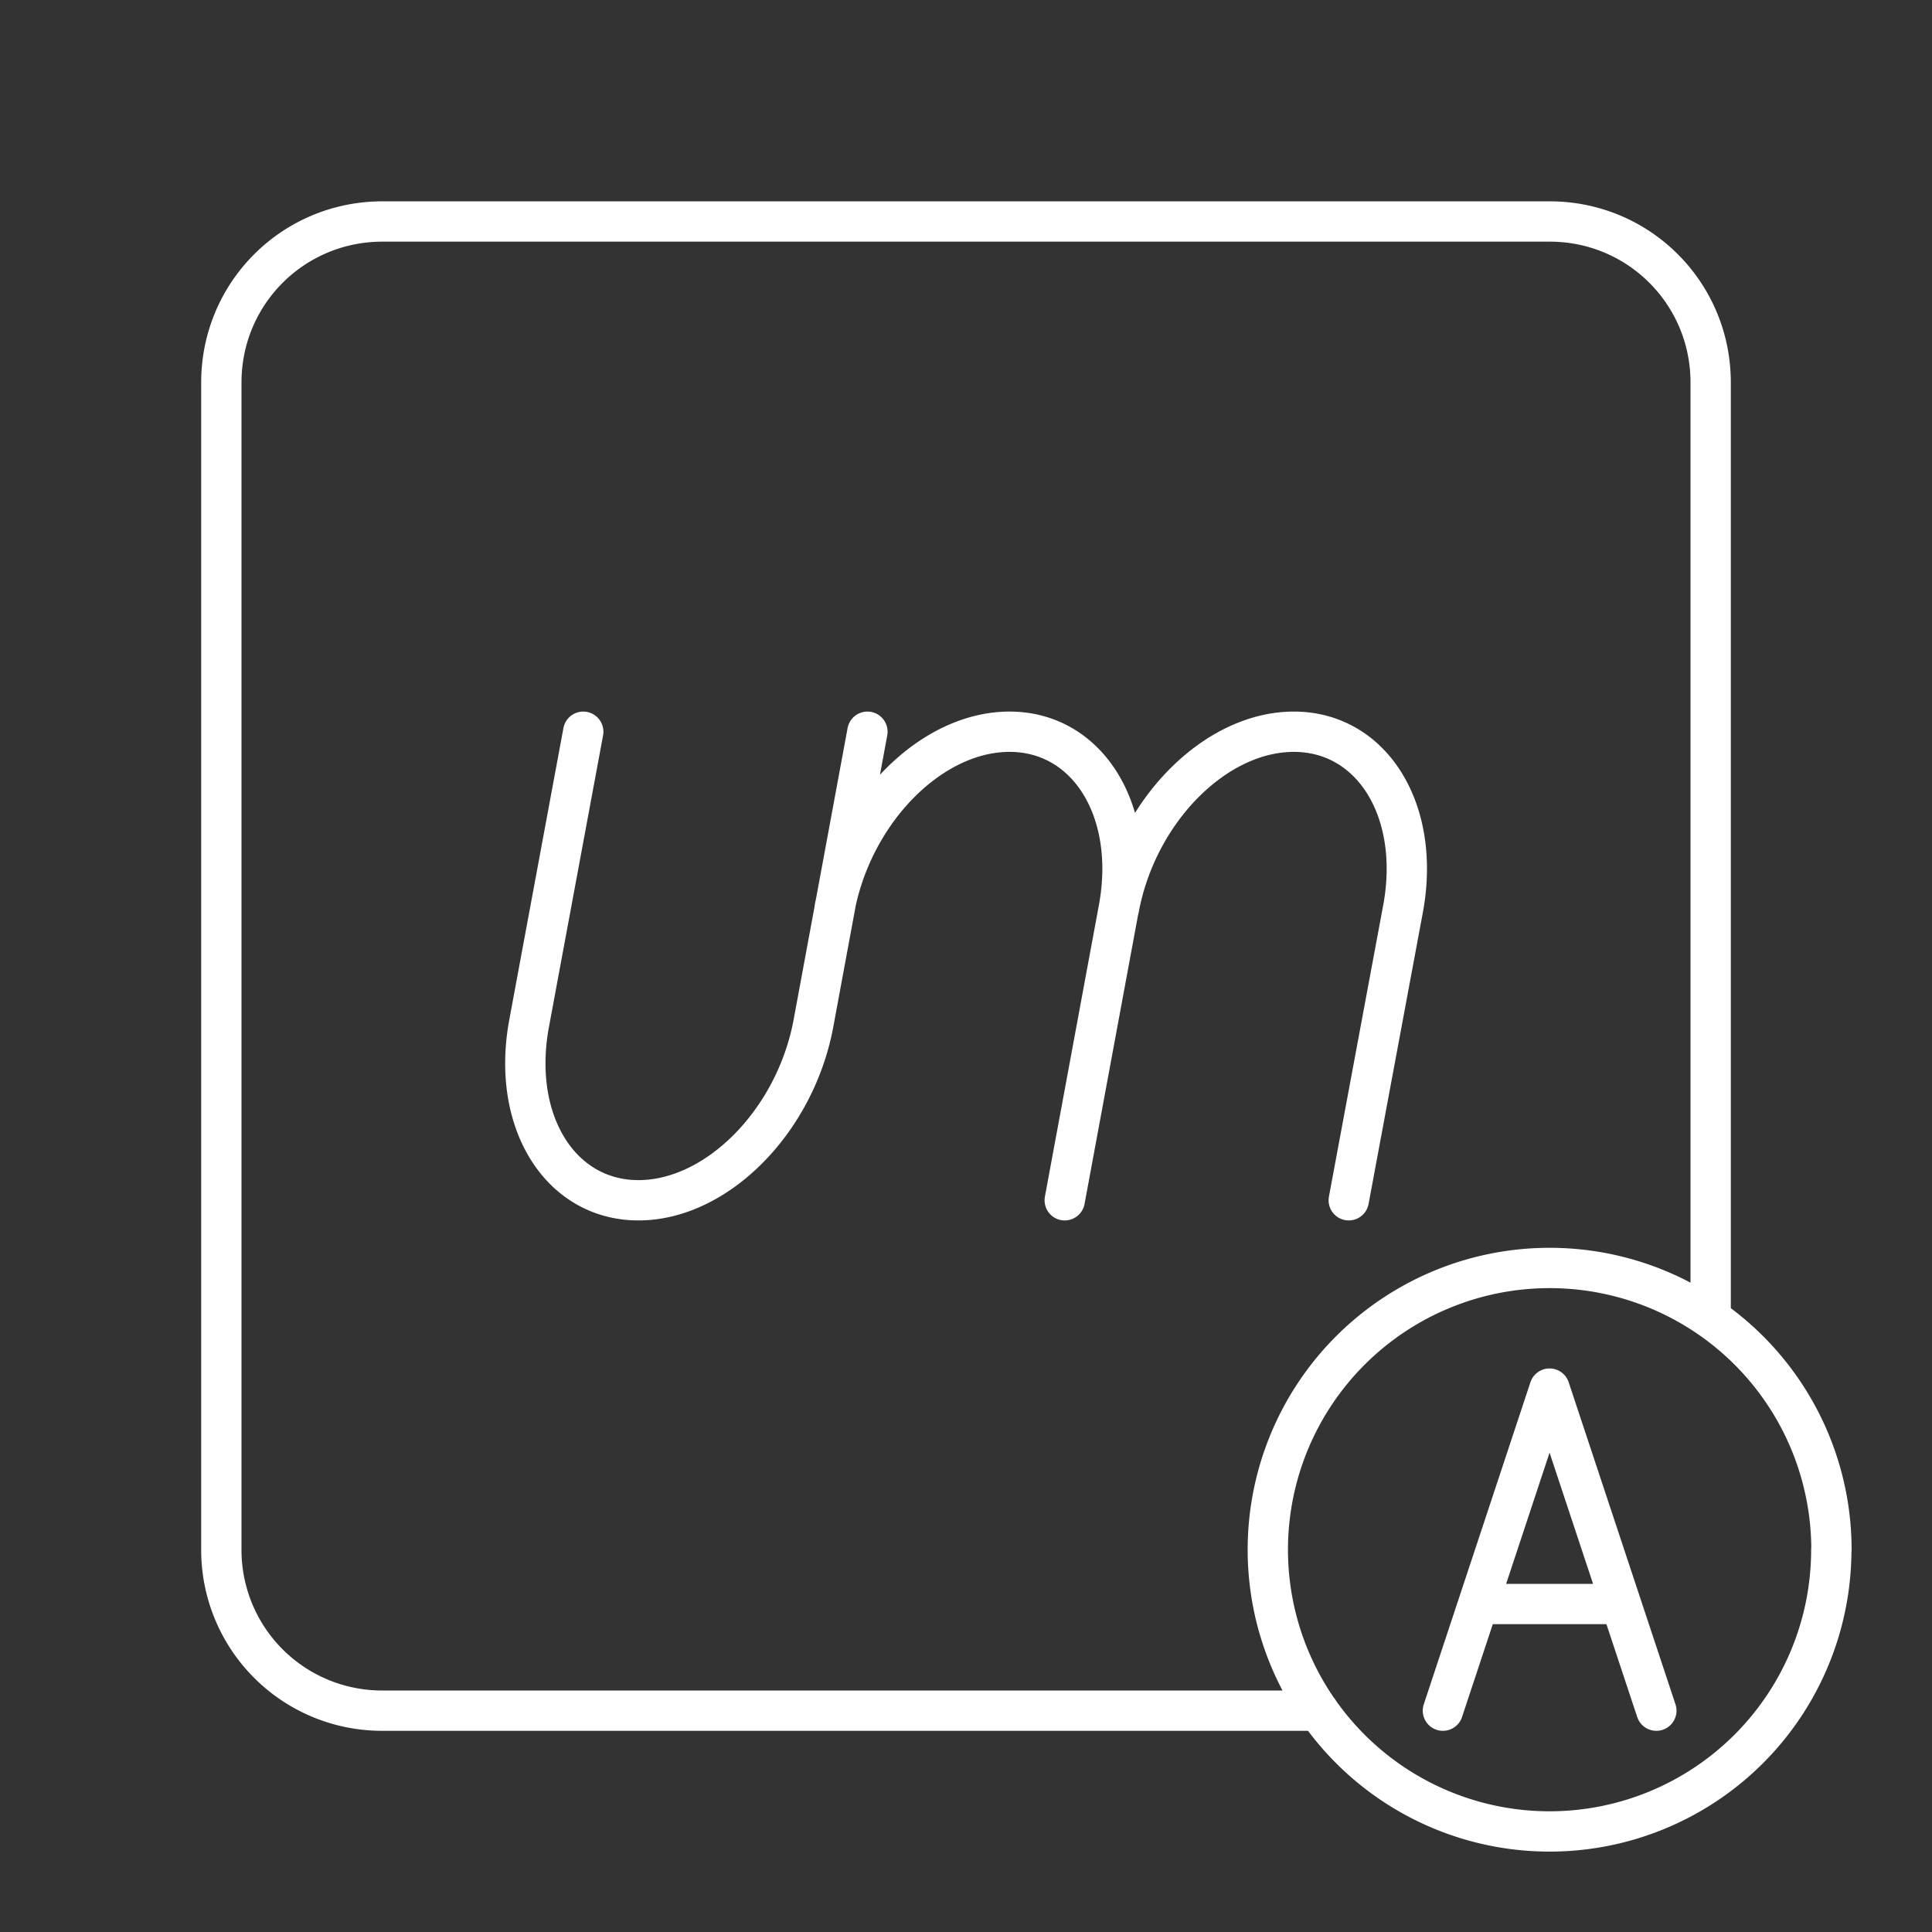 <svg xmlns="http://www.w3.org/2000/svg" xml:space="preserve" width="48" height="48" viewBox="0 0 12.7 12.7"><rect x="0" y="0" width="12.7" height="12.7" fill="#333333" stroke="none"/><path fill="none" stroke="#fff" stroke-linecap="round" stroke-linejoin="round" stroke-width=".265" d="m9.485 11.245.701-2.117.702 2.117m-.233-.701h-.937m2.32-.357a1.852 1.852 0 0 1-1.852 1.852 1.852 1.852 0 0 1-1.852-1.852 1.852 1.852 0 0 1 1.852-1.852 1.852 1.852 0 0 1 1.853 1.852zM7.355 5.973c.119-.642.633-1.163 1.15-1.163v0c.515 0 .837.52.718 1.163L8.866 7.89m-3.38-1.917c.12-.642.634-1.163 1.15-1.163v0c.515 0 .837.52.718 1.163L6.999 7.89M3.834 4.81l-.356 1.918c-.119.642.203 1.162.719 1.162v0c.516 0 1.03-.52 1.15-1.162l.355-1.918m2.965 6.435H2.514a1.056 1.056 0 0 1-1.059-1.058V2.514c0-.586.472-1.058 1.059-1.058v0h7.673c.586 0 1.058.472 1.058 1.058v6.153" class="t"/></svg>
